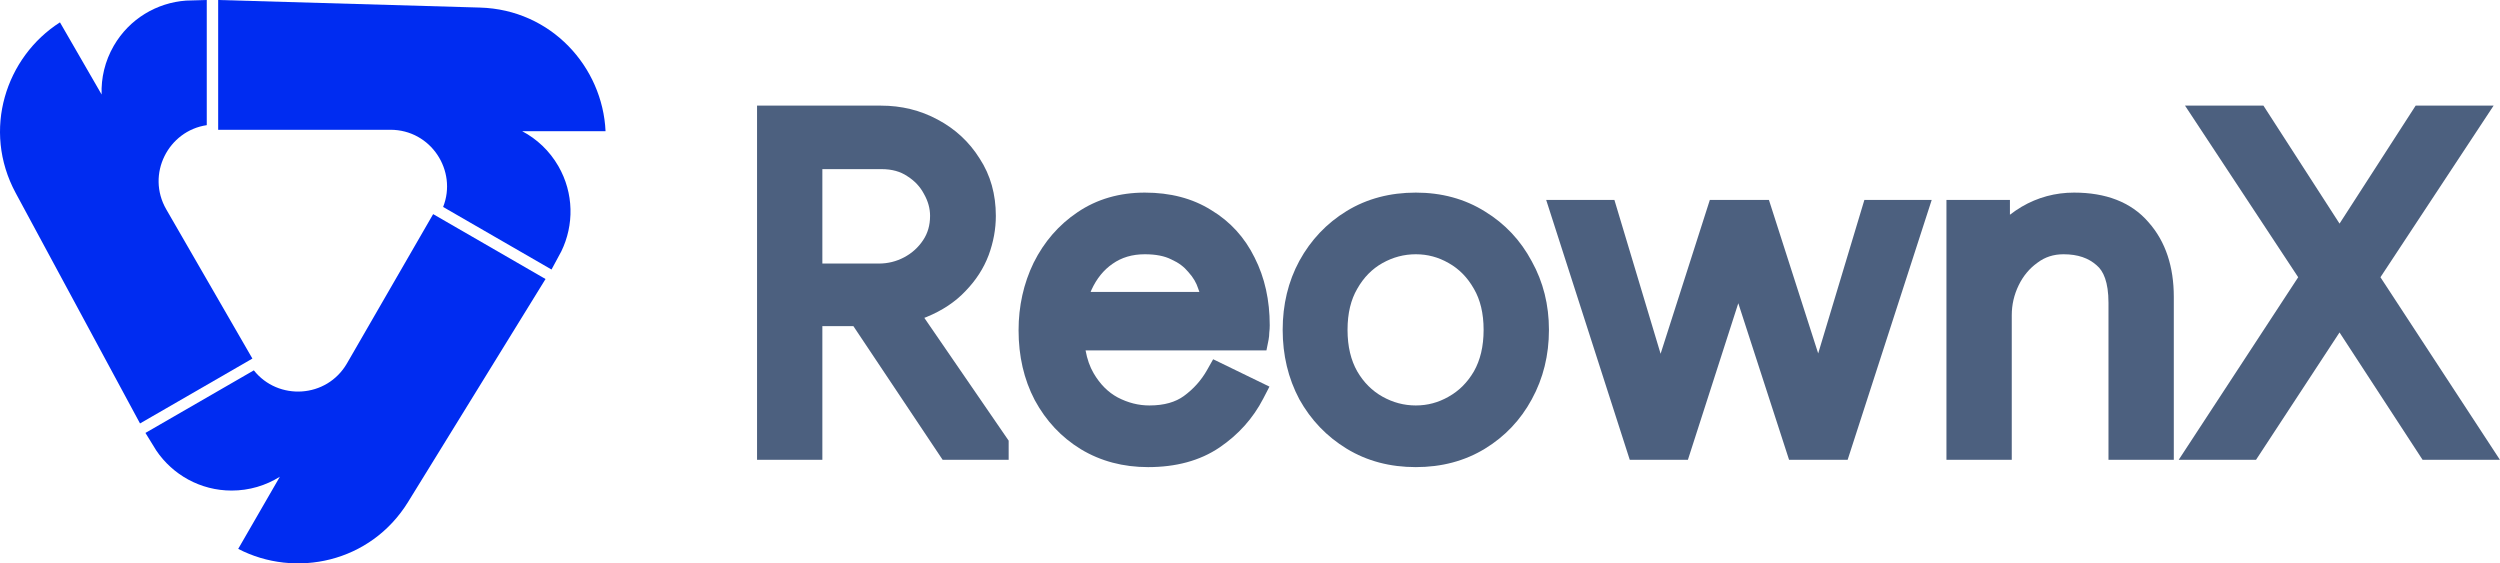 <svg width="142" height="32" viewBox="0 0 142 32" fill="none" xmlns="http://www.w3.org/2000/svg">
<path fill-rule="evenodd" clip-rule="evenodd" d="M43 6H50.042C51.198 6 52.274 6.261 53.256 6.791C54.25 7.318 55.049 8.055 55.639 8.997C56.263 9.946 56.564 11.045 56.564 12.262C56.564 13.015 56.425 13.761 56.154 14.497L56.151 14.503C55.87 15.247 55.432 15.92 54.849 16.523C54.263 17.149 53.52 17.637 52.642 17.999L52.635 18.002C52.59 18.02 52.546 18.037 52.501 18.054L57.292 25.029V26.116H53.541L48.472 18.524H46.71V26.116H43V6ZM46.71 14.97H49.912C50.433 14.97 50.91 14.851 51.354 14.616C51.8 14.379 52.157 14.056 52.434 13.64C52.692 13.253 52.828 12.803 52.828 12.262C52.828 11.847 52.719 11.436 52.483 11.02L52.479 11.011L52.474 11.003C52.261 10.603 51.954 10.273 51.539 10.01L51.531 10.005L51.524 10C51.147 9.748 50.673 9.606 50.068 9.606H46.71V14.97Z" fill="#4C607F"/>
<path fill-rule="evenodd" clip-rule="evenodd" d="M61.66 19.902H71.934L72.055 19.299C72.081 19.167 72.093 19.03 72.095 18.893C72.113 18.755 72.121 18.616 72.121 18.476C72.121 17.06 71.842 15.772 71.262 14.631C70.699 13.486 69.876 12.582 68.8 11.935C67.725 11.26 66.456 10.94 65.028 10.94C63.595 10.94 62.309 11.305 61.202 12.056C60.136 12.773 59.307 13.732 58.715 14.916L58.71 14.925C58.138 16.108 57.855 17.39 57.855 18.762C57.855 20.219 58.155 21.546 58.773 22.724L58.778 22.733C59.41 23.902 60.28 24.833 61.385 25.511L61.39 25.514C62.523 26.198 63.803 26.532 65.21 26.532C66.779 26.532 68.149 26.176 69.271 25.415C70.341 24.688 71.172 23.763 71.752 22.642L72.105 21.96L68.907 20.405L68.56 21.02C68.233 21.599 67.795 22.091 67.239 22.497C66.773 22.833 66.141 23.03 65.287 23.03C64.671 23.03 64.072 22.881 63.481 22.572C62.944 22.281 62.486 21.832 62.114 21.193C61.906 20.835 61.751 20.408 61.66 19.902ZM61.947 16.582H68.125C68.108 16.531 68.089 16.479 68.069 16.425L68.063 16.408L68.057 16.39C67.954 16.067 67.777 15.76 67.513 15.469L67.501 15.455L67.489 15.441C67.259 15.16 66.95 14.924 66.541 14.74L66.526 14.734L66.512 14.727C66.16 14.551 65.677 14.442 65.028 14.442C64.298 14.442 63.699 14.629 63.197 14.982L63.193 14.984C62.693 15.331 62.292 15.816 61.995 16.466C61.979 16.504 61.963 16.543 61.947 16.582Z" fill="#4C607F"/>
<path d="M128.563 6H124.109L130.537 15.747L123.751 26.116H128.143L132.885 18.883L137.602 26.116H141.995L135.209 15.747L141.637 6H137.209L132.886 12.701L128.563 6Z" fill="#4C607F"/>
<path d="M117.808 10.94C116.74 10.94 115.742 11.209 114.828 11.745L114.822 11.749C114.588 11.889 114.368 12.039 114.164 12.197V11.356H110.558V26.116H114.268V17.904C114.268 17.307 114.398 16.744 114.66 16.204C114.92 15.669 115.274 15.248 115.723 14.925L115.73 14.921L115.736 14.916C116.154 14.602 116.635 14.442 117.21 14.442C118.035 14.442 118.635 14.667 119.078 15.059L119.087 15.067L119.095 15.074C119.47 15.386 119.762 16.013 119.762 17.202V26.116H123.472V16.864C123.472 15.17 123.018 13.731 122.039 12.627C121.042 11.464 119.583 10.94 117.808 10.94Z" fill="#4C607F"/>
<path d="M91.698 11.356H87.823L92.57 26.116H95.873L98.735 17.223L101.619 26.116H104.946L109.721 11.356H105.897L103.273 20.074L100.475 11.356H97.119L94.322 20.094L91.698 11.356Z" fill="#4C607F"/>
<path fill-rule="evenodd" clip-rule="evenodd" d="M80.418 10.94C78.961 10.94 77.644 11.282 76.491 11.986C75.354 12.68 74.457 13.627 73.806 14.813L73.804 14.817C73.167 15.994 72.856 17.306 72.856 18.736C72.856 20.166 73.167 21.484 73.801 22.676L73.805 22.683L73.808 22.689C74.46 23.858 75.357 24.794 76.491 25.486C77.644 26.19 78.961 26.532 80.418 26.532C81.874 26.532 83.191 26.19 84.344 25.486C85.48 24.793 86.369 23.855 87.004 22.683C87.658 21.49 87.98 20.169 87.98 18.736C87.98 17.32 87.658 16.017 87.004 14.841C86.371 13.654 85.483 12.708 84.348 12.014C83.195 11.292 81.876 10.94 80.418 10.94ZM78.522 14.944C79.124 14.607 79.752 14.442 80.418 14.442C81.083 14.442 81.7 14.607 82.28 14.94L82.287 14.944C82.869 15.271 83.346 15.749 83.717 16.402L83.721 16.409C84.074 17.017 84.269 17.781 84.269 18.736C84.269 19.688 84.075 20.464 83.719 21.092C83.349 21.727 82.872 22.199 82.287 22.528L82.28 22.532C81.7 22.865 81.083 23.03 80.418 23.03C79.752 23.03 79.124 22.865 78.522 22.528C77.936 22.199 77.46 21.727 77.09 21.092C76.734 20.464 76.54 19.688 76.54 18.736C76.54 17.781 76.735 17.017 77.088 16.409L77.092 16.402C77.463 15.749 77.94 15.271 78.522 14.944Z" fill="#4C607F"/>
<path d="M5.772 5.368C5.738 4.432 5.958 3.475 6.461 2.603C7.352 1.061 8.918 0.152 10.57 0.034L11.744 0L11.744 7.109C9.559 7.43 8.29 9.895 9.444 11.893L14.336 20.367L7.953 24.052L0.89 10.96C-1.038 7.386 0.333 3.233 3.406 1.27L5.772 5.368Z" fill="#002CF1"/>
<path d="M15.896 27.078C15.102 27.576 14.163 27.864 13.156 27.864C11.376 27.864 9.805 26.962 8.877 25.59L8.261 24.59L14.418 21.036C15.787 22.767 18.557 22.634 19.711 20.635L24.603 12.162L30.986 15.848L23.179 28.511C21.048 31.967 16.766 32.856 13.53 31.176L15.896 27.078Z" fill="#002CF1"/>
<path d="M31.713 9.433C31.21 8.562 30.491 7.892 29.663 7.454L34.395 7.454C34.231 3.811 31.321 0.547 27.262 0.43L12.392 0L12.392 7.371L22.176 7.371C24.484 7.371 25.984 9.703 25.169 11.755L31.326 15.309L31.883 14.276C32.608 12.786 32.603 10.975 31.713 9.433Z" fill="#002CF1"/>
</svg>
